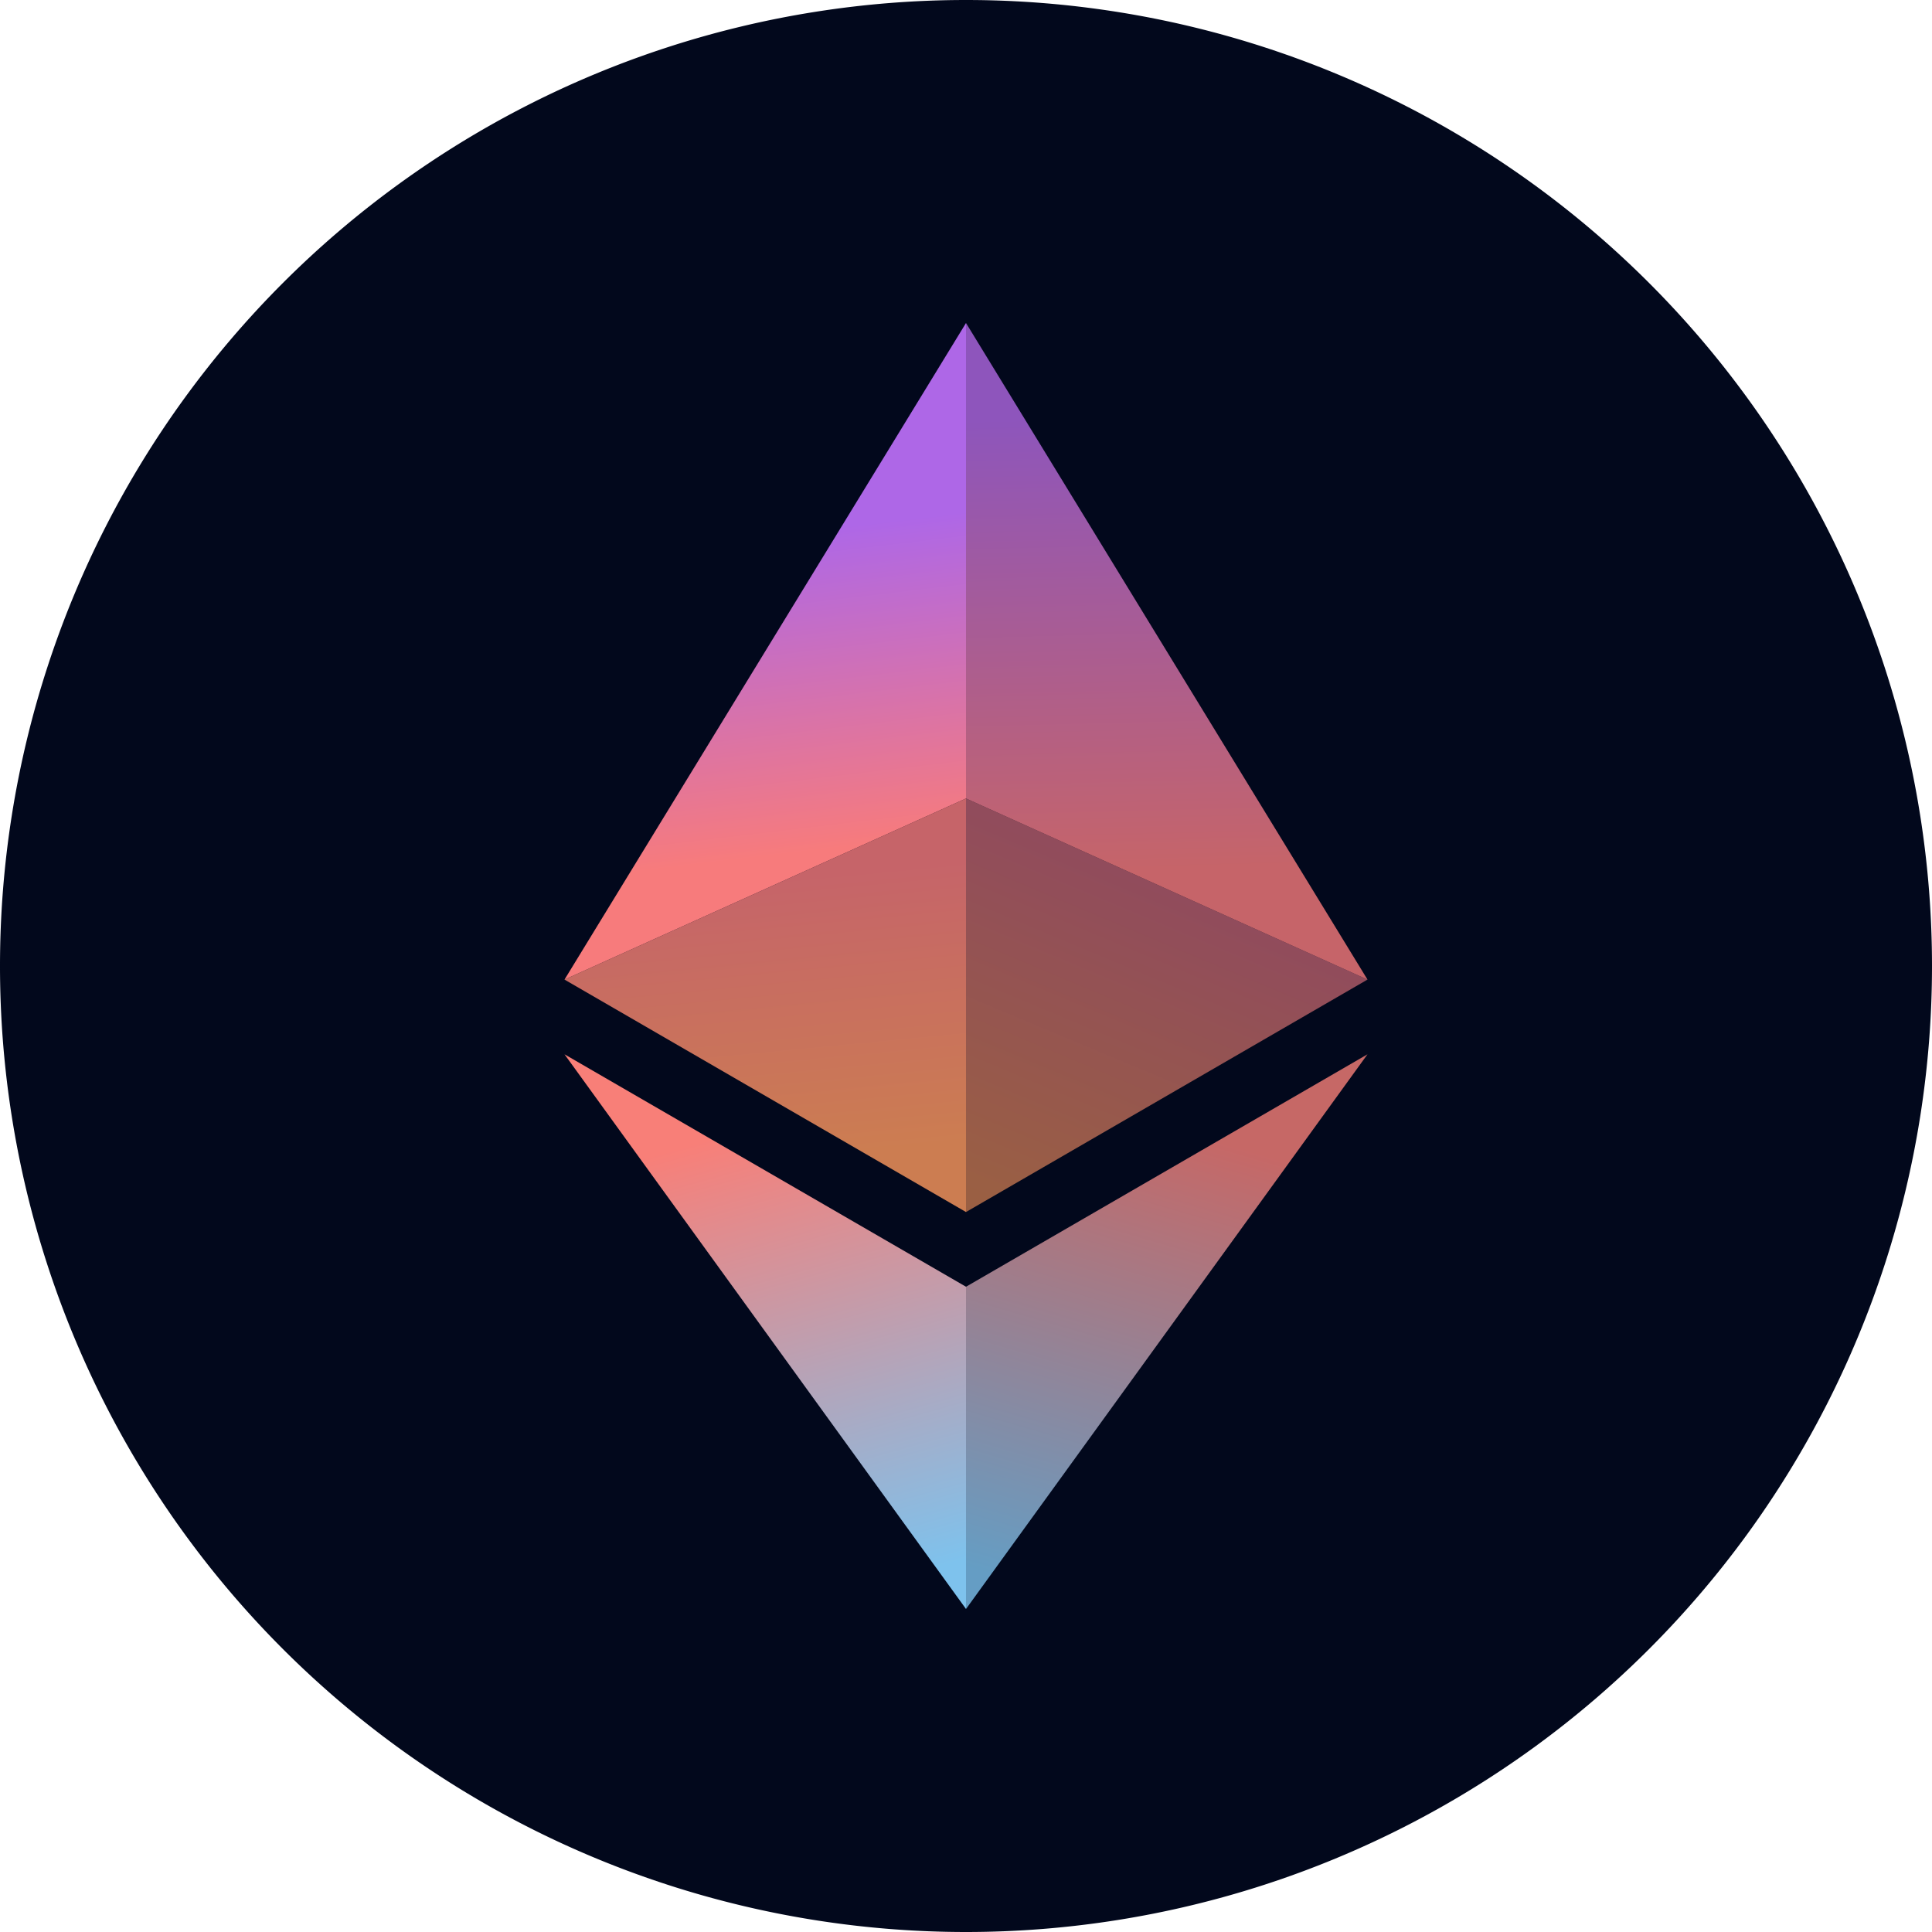<svg xmlns="http://www.w3.org/2000/svg" width="256" height="256" fill="none"><path fill="#02081C" d="M128 256a128 128 0 1 0 0-256 128 128 0 0 0 0 256Z"/><path fill="url(#a)" fill-opacity=".8" d="M128 42.8v63l53.2 24-53.2-87Z"/><path fill="url(#b)" d="m128 42.8-53.2 87 53.2-24v-63Z"/><path fill="url(#c)" fill-opacity=".8" d="M128 170.5v42.7l53.2-73.5-53.2 30.8Z"/><path fill="url(#d)" d="M128 213.2v-42.7l-53.2-30.8 53.2 73.5Z"/><path fill="url(#e)" fill-opacity=".6" d="m128 160.6 53.2-30.8-53.2-24v54.8Z"/><path fill="url(#f)" fill-opacity=".8" d="m74.8 129.8 53.2 30.8v-54.8l-53.2 24Z"/><defs><linearGradient id="a" x1="146" x2="147.5" y1="55.5" y2="115" gradientUnits="userSpaceOnUse"><stop stop-color="#B168E3"/><stop offset="1" stop-color="#F77B7C"/></linearGradient><linearGradient id="b" x1="101" x2="106" y1="71" y2="113" gradientUnits="userSpaceOnUse"><stop stop-color="#AE67E7"/><stop offset="1" stop-color="#F77B7C"/></linearGradient><linearGradient id="c" x1="154.2" x2="136.5" y1="149" y2="210" gradientUnits="userSpaceOnUse"><stop stop-color="#F87F78"/><stop offset="1" stop-color="#7EC2ED"/></linearGradient><linearGradient id="d" x1="101" x2="118" y1="149" y2="209.5" gradientUnits="userSpaceOnUse"><stop stop-color="#F87F78"/><stop offset="1" stop-color="#7EC2ED"/></linearGradient><linearGradient id="e" x1="155" x2="137" y1="118" y2="161" gradientUnits="userSpaceOnUse"><stop stop-color="#F07987"/><stop offset="1" stop-color="#FF9A5E"/></linearGradient><linearGradient id="f" x1="106.5" x2="110" y1="116.5" y2="153" gradientUnits="userSpaceOnUse"><stop stop-color="#F77B7C"/><stop offset="1" stop-color="#FF9A5E"/></linearGradient></defs></svg>